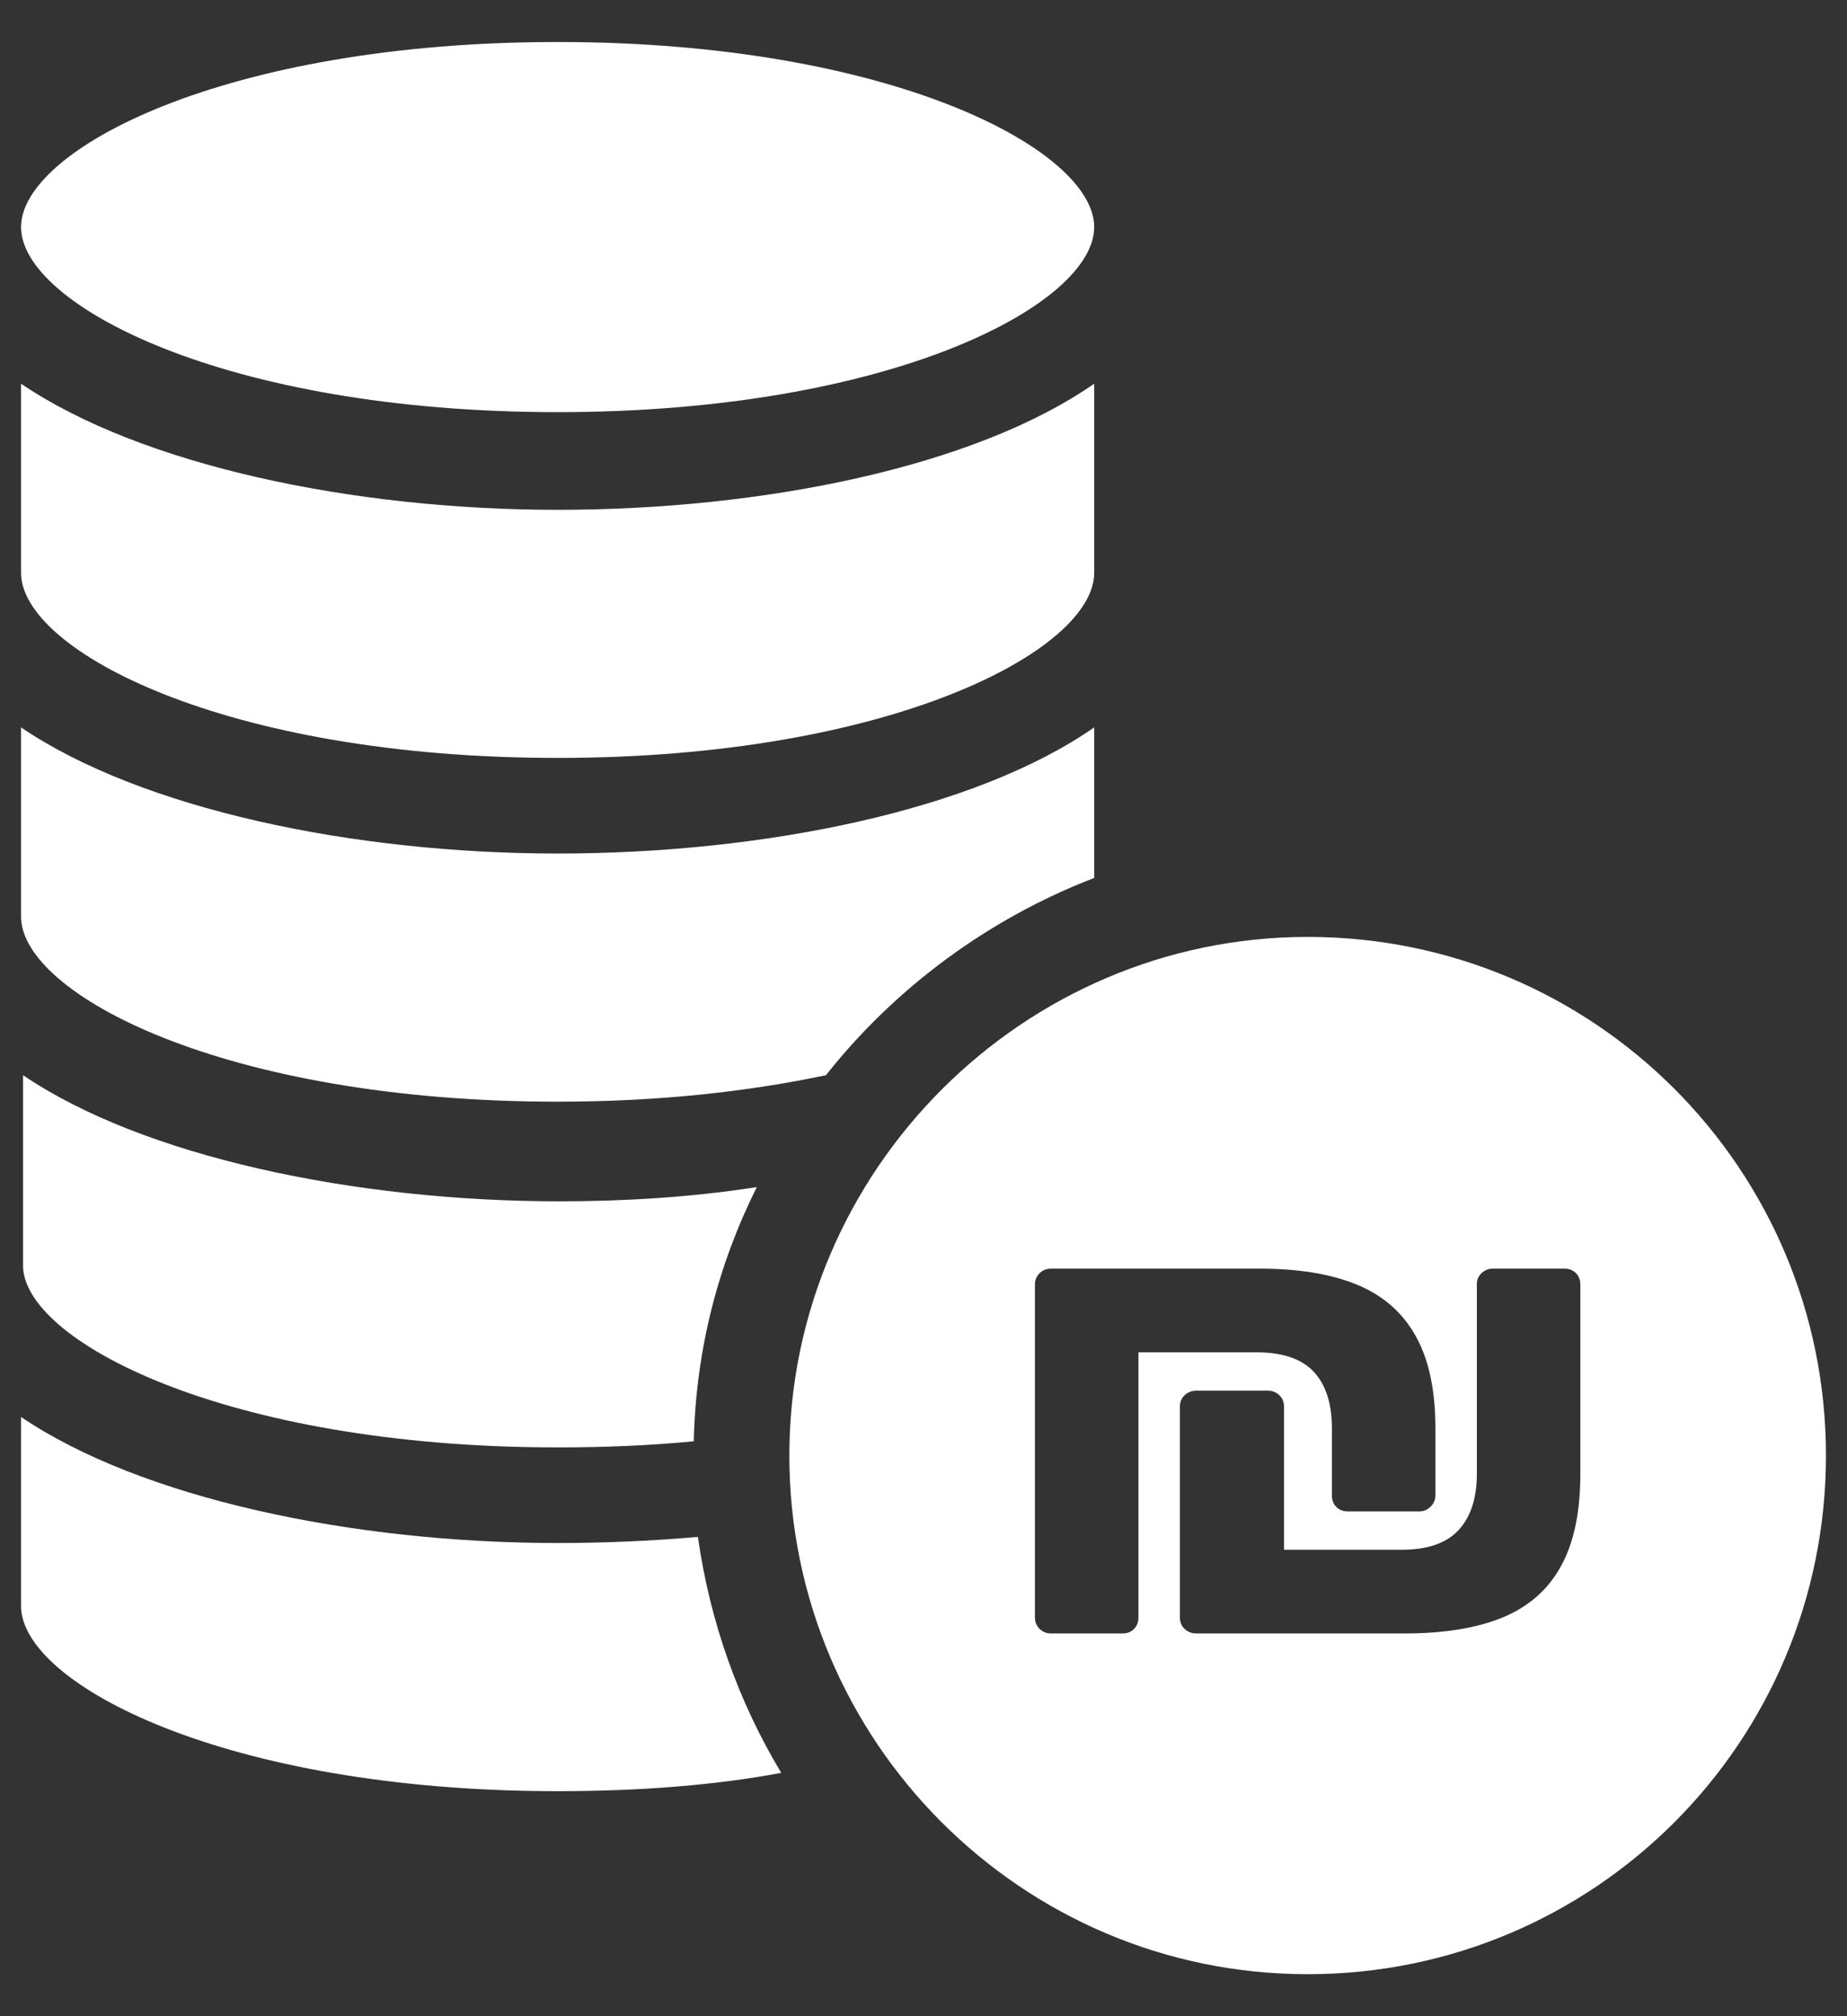 <svg width="33" height="36" viewBox="0 0 33 36" fill="none" xmlns="http://www.w3.org/2000/svg">
<rect x="0" y="0" width="33" height="36" fill="#333333" stroke="none"/>
<g clip-path="url(#clip0_18_214)">
<path d="M9.963 27.551C6.295 27.551 2.518 26.752 0.376 25.3V28.677C0.376 30.057 4.007 31.982 9.963 31.982C11.452 31.982 12.796 31.873 13.958 31.655C13.195 30.384 12.687 28.968 12.469 27.442C11.634 27.515 10.798 27.551 9.963 27.551Z" fill="white"/>
<path d="M9.963 25.844C10.835 25.844 11.633 25.808 12.396 25.735C12.432 24.101 12.832 22.576 13.522 21.196C12.36 21.377 11.161 21.45 9.999 21.45C6.331 21.45 2.555 20.651 0.412 19.198V22.576C0.376 23.919 4.007 25.844 9.963 25.844Z" fill="white"/>
<path d="M9.963 19.671C11.779 19.671 13.377 19.489 14.757 19.198C15.992 17.637 17.662 16.402 19.55 15.676V12.988C17.408 14.477 13.631 15.24 9.963 15.24C6.295 15.24 2.518 14.441 0.376 12.988V16.366C0.376 17.746 4.007 19.671 9.963 19.671Z" fill="white"/>
<path d="M9.963 13.533C15.919 13.533 19.55 11.608 19.55 10.228V6.851C17.408 8.34 13.631 9.103 9.963 9.103C6.295 9.103 2.518 8.304 0.376 6.851V10.228C0.376 11.608 4.007 13.533 9.963 13.533Z" fill="white"/>
<path d="M9.963 7.359C15.919 7.359 19.55 5.435 19.55 4.055C19.55 2.675 15.919 0.75 9.963 0.75C4.007 0.75 0.376 2.675 0.376 4.055C0.376 5.435 4.007 7.359 9.963 7.359Z" fill="white"/>
<path d="M23.364 16.729C18.279 16.729 14.103 20.905 14.103 25.989C14.103 31.074 18.243 35.25 23.364 35.25C28.484 35.25 32.624 31.11 32.624 25.989C32.624 20.869 28.484 16.729 23.364 16.729ZM20.34 28.882C20.34 28.965 20.313 29.033 20.26 29.087C20.207 29.14 20.139 29.166 20.055 29.166H18.777C18.701 29.166 18.634 29.14 18.577 29.087C18.521 29.033 18.491 28.965 18.491 28.882V22.937C18.491 22.853 18.521 22.785 18.577 22.731C18.634 22.678 18.701 22.652 18.777 22.652H22.508C23.2 22.652 23.778 22.747 24.242 22.937C24.706 23.127 25.056 23.432 25.291 23.85C25.528 24.268 25.646 24.82 25.646 25.504V26.702C25.646 26.779 25.617 26.845 25.56 26.902C25.503 26.959 25.436 26.987 25.36 26.987H24.082C23.998 26.987 23.93 26.961 23.877 26.908C23.823 26.855 23.797 26.786 23.797 26.702V25.504C23.797 25.063 23.689 24.726 23.473 24.494C23.255 24.262 22.915 24.146 22.451 24.146H20.34V28.882ZM28.236 26.314C28.236 26.999 28.12 27.55 27.887 27.969C27.656 28.387 27.308 28.691 26.844 28.882C26.38 29.071 25.798 29.166 25.098 29.166H21.378C21.294 29.166 21.224 29.14 21.167 29.087C21.11 29.033 21.081 28.965 21.081 28.882V25.116C21.081 25.032 21.11 24.964 21.167 24.91C21.224 24.858 21.294 24.831 21.378 24.831H22.656C22.732 24.831 22.799 24.858 22.856 24.91C22.913 24.964 22.941 25.032 22.941 25.116V27.672H25.041C25.505 27.672 25.845 27.554 26.062 27.318C26.279 27.082 26.387 26.747 26.387 26.314V22.925C26.387 22.849 26.415 22.785 26.472 22.731C26.53 22.678 26.596 22.652 26.672 22.652H27.95C28.034 22.652 28.102 22.678 28.156 22.731C28.209 22.785 28.236 22.853 28.236 22.937V26.314Z" fill="white"/>
</g>
<defs>
<clipPath id="clip0_18_214">
<rect width="32.248" height="34.5" fill="white" transform="translate(0.376 0.75)"/>
</clipPath>
</defs>
</svg>
